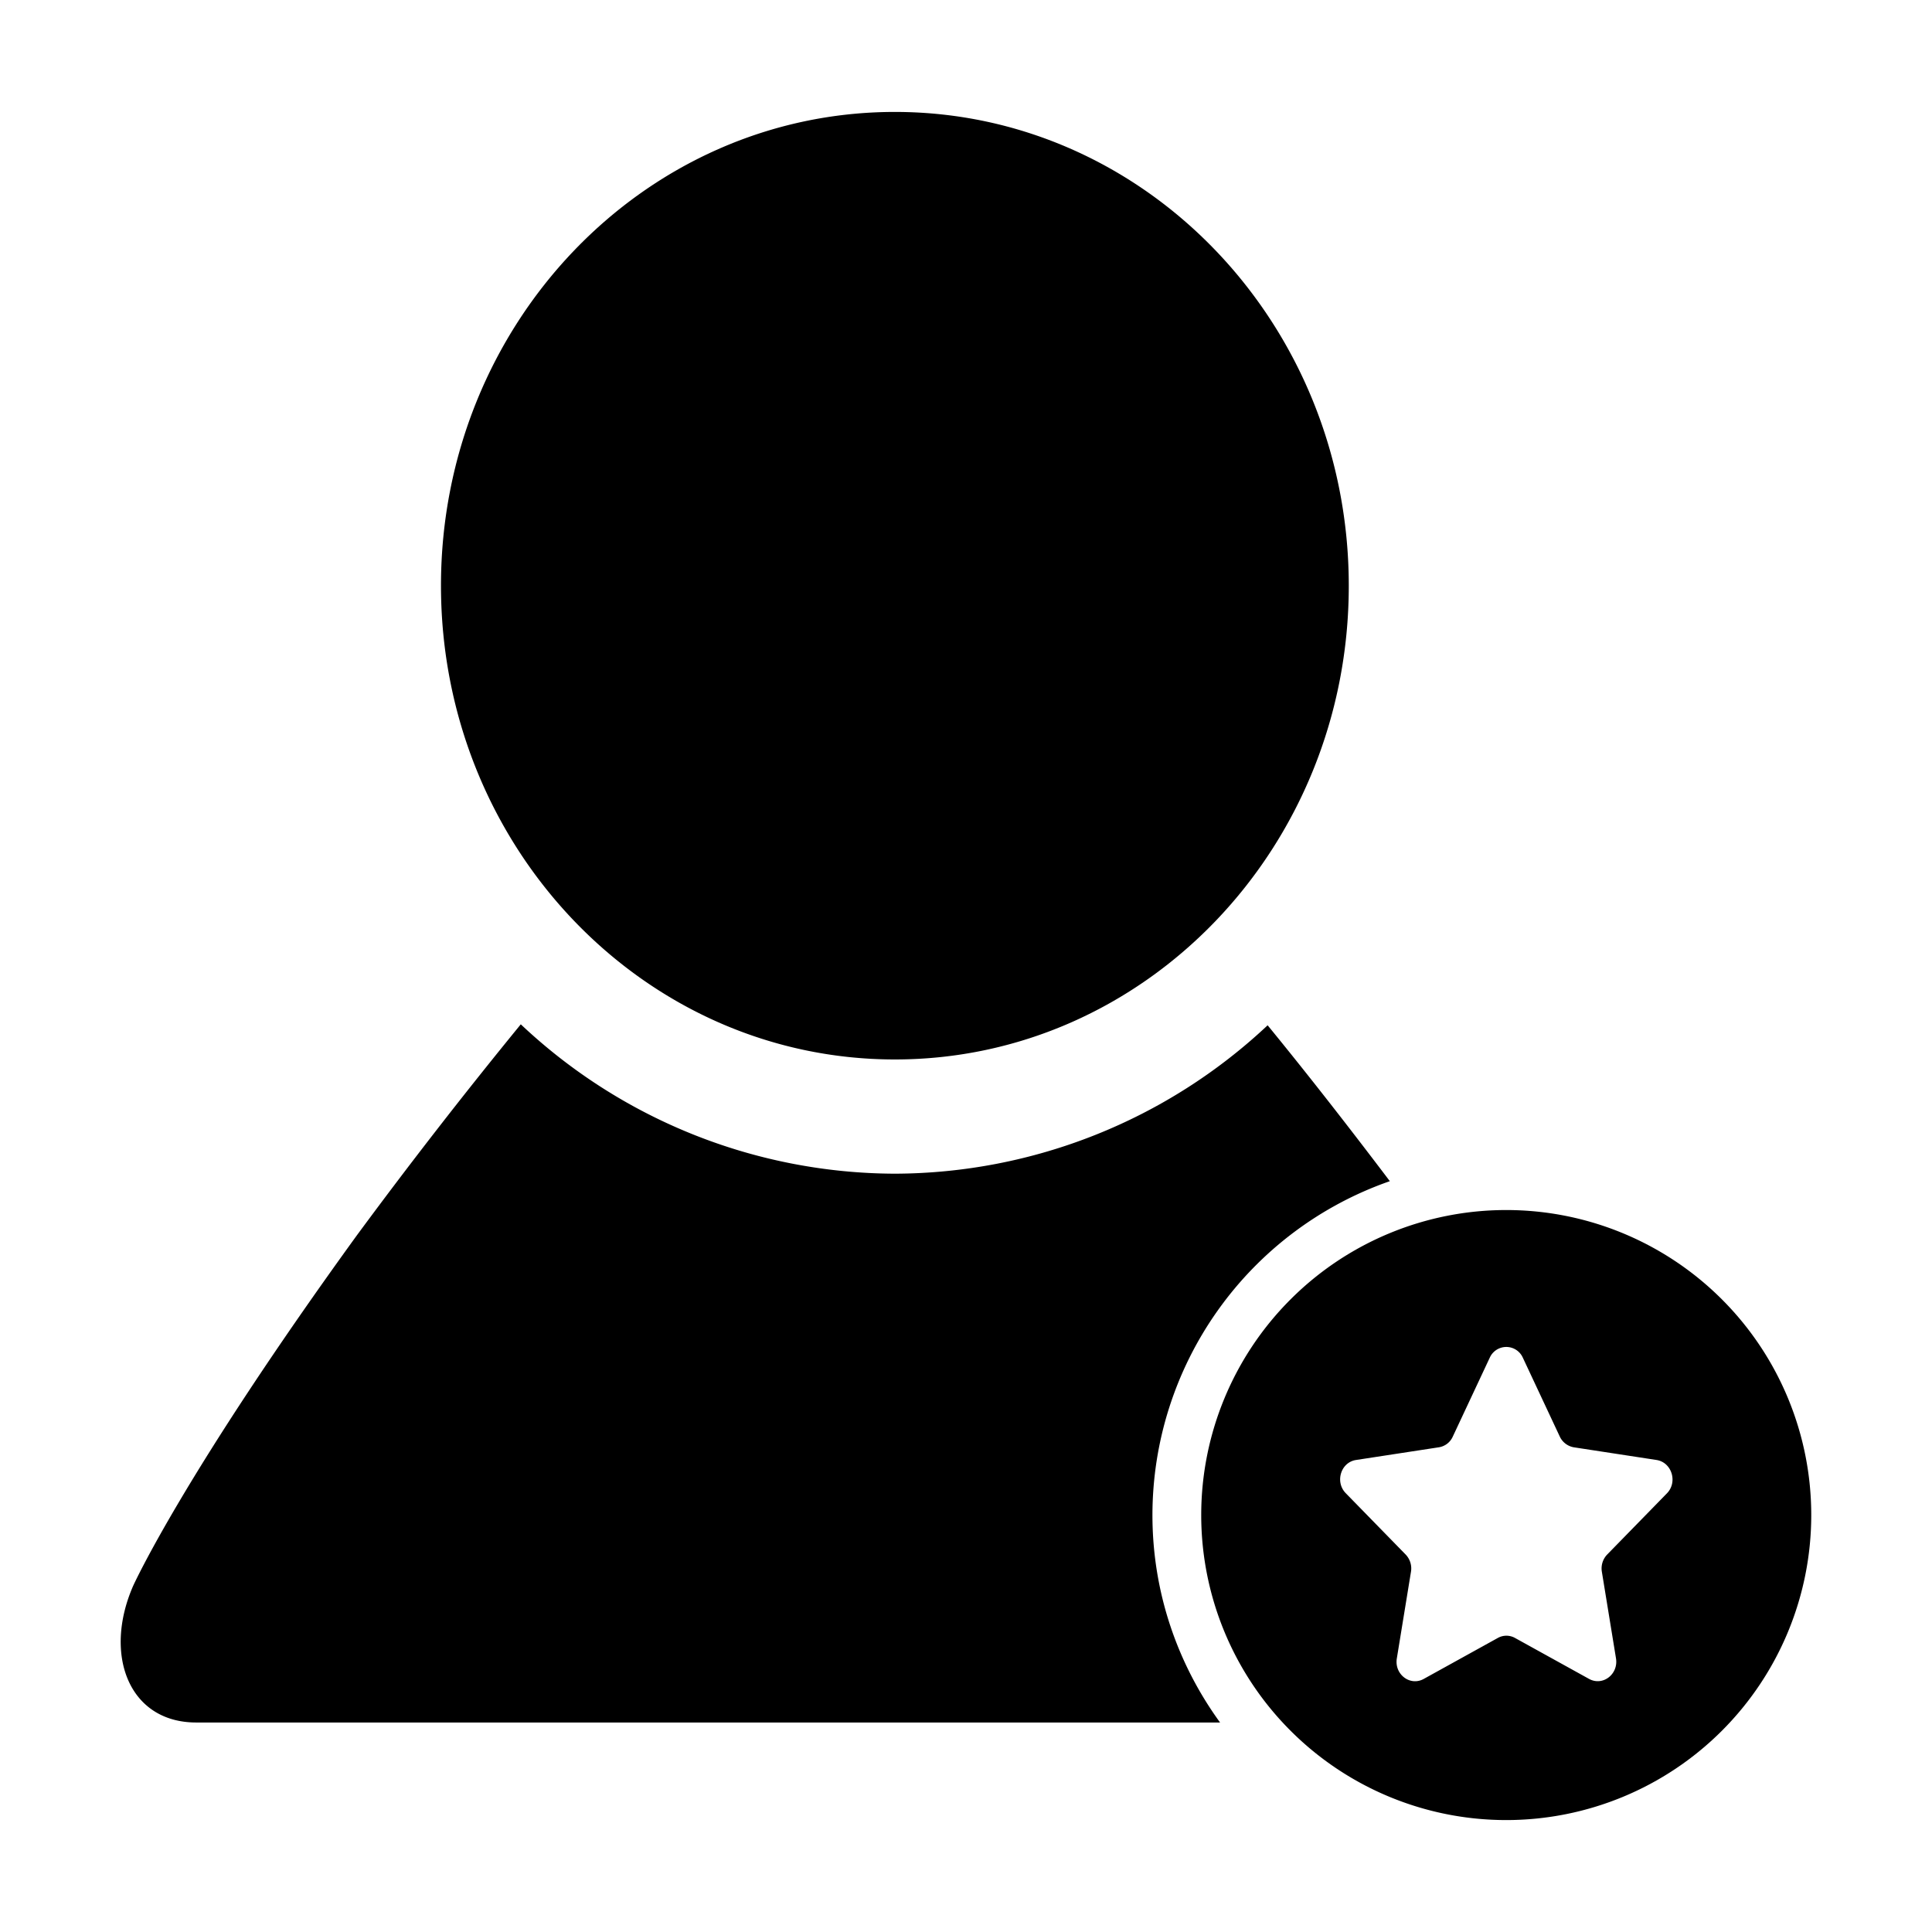 <svg t="1626168598327" class="icon" viewBox="0 0 1024 1024" version="1.1" xmlns="http://www.w3.org/2000/svg" p-id="3309" width="200" height="200"><path d="M798.336 964.672a161.664 161.664 0 1 1 0-323.328 161.664 161.664 0 0 1 0 323.328z m79.68-190.848l-43.84-6.72a10.112 10.112 0 0 1-7.424-5.632l-19.584-41.792a9.6 9.6 0 0 0-17.6 0l-19.584 41.792a9.728 9.728 0 0 1-7.424 5.632l-43.84 6.72c-8.064 1.216-11.264 11.648-5.44 17.6l31.744 32.512a10.624 10.624 0 0 1 2.816 9.152l-7.488 45.888c-1.408 8.448 7.04 14.912 14.272 10.88l39.232-21.696a9.344 9.344 0 0 1 9.152 0l39.232 21.696c7.232 3.968 15.616-2.432 14.272-10.88l-7.488-45.888a10.624 10.624 0 0 1 2.816-9.152l31.744-32.512c5.696-5.952 2.496-16.32-5.568-17.6z m-267.2 29.184c0 41.088 13.376 79.04 35.84 109.952H104c-35.712 0-49.344-35.904-33.472-72.32 0 0 26.304-58.496 118.592-185.856 28.032-38.016 57.024-75.328 86.912-111.872A290.24 290.24 0 0 0 474.304 622.08a289.856 289.856 0 0 0 197.568-78.656c22.144 27.072 43.648 54.72 64.768 82.624a187.52 187.52 0 0 0-125.824 176.96zM474.304 561.536c-132.864 0-240.576-112.448-240.576-251.136 0-138.624 107.712-251.072 240.576-251.072s240.576 112.448 240.576 251.136-107.712 251.072-240.576 251.072z" p-id="3310"></path></svg>